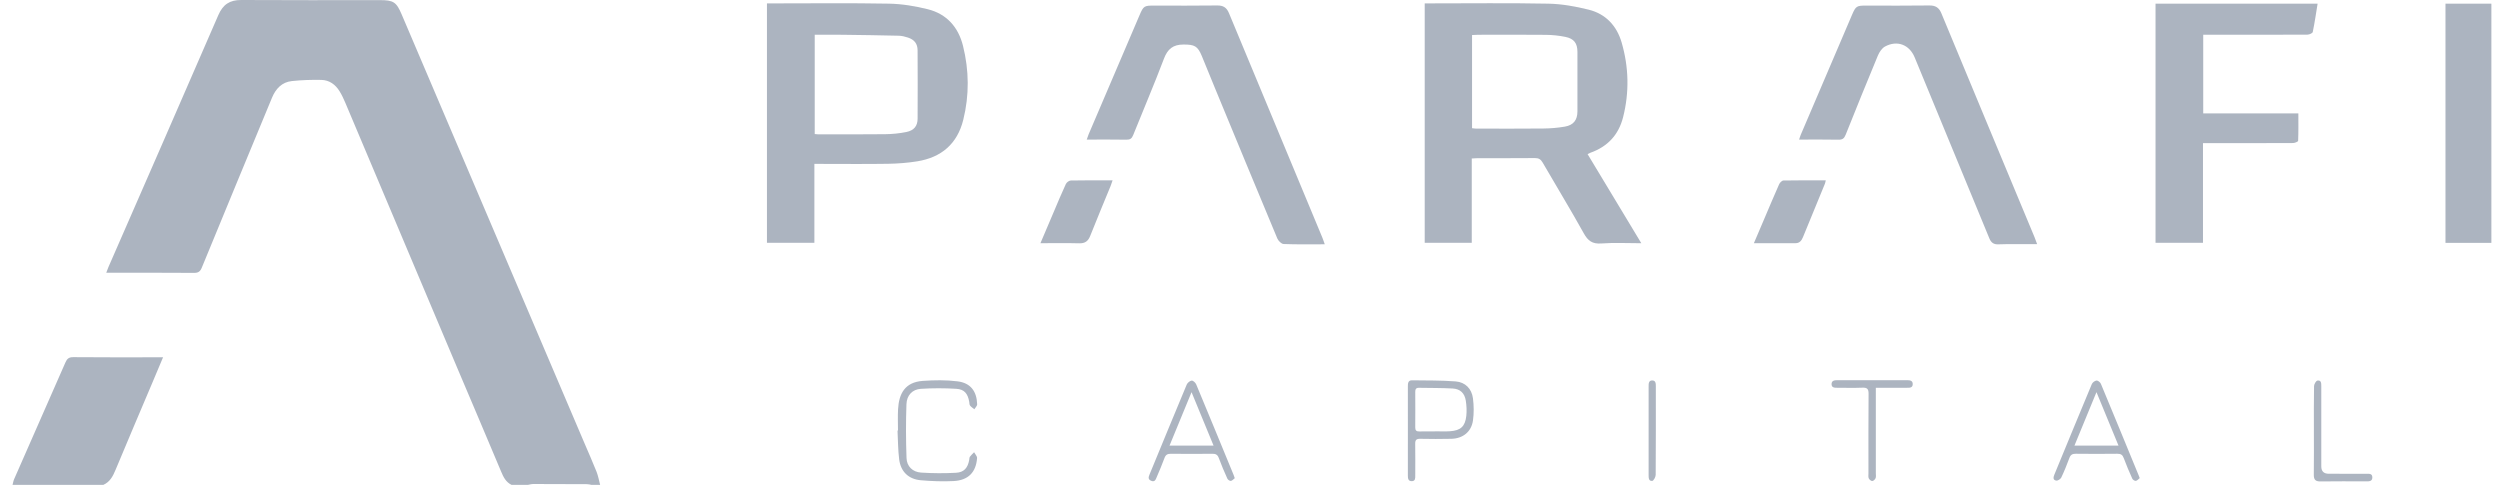 <svg width="165" height="32" viewBox="0 0 165 32" fill="none" xmlns="http://www.w3.org/2000/svg">
<g clip-path="url(#clip0_2707_6509)">
<path d="M33.759 32C33.389 31.818 33.227 31.491 33.074 31.124C32.113 28.823 31.127 26.531 30.157 24.233C27.703 18.422 25.253 12.608 22.797 6.797C22.686 6.532 22.563 6.269 22.413 6.025C22.141 5.579 21.736 5.285 21.209 5.274C20.561 5.261 19.909 5.282 19.265 5.35C18.604 5.419 18.197 5.859 17.952 6.45C16.405 10.184 14.858 13.917 13.323 17.655C13.216 17.916 13.096 18.013 12.803 18.01C10.89 17.994 8.977 18.002 7.012 18.002C7.067 17.856 7.108 17.737 7.158 17.624C9.577 12.083 12.006 6.547 14.409 0.999C14.716 0.293 15.164 -0.005 15.926 6.33074e-05C18.97 0.02 22.016 0.008 25.06 0.008C25.971 0.008 26.159 0.129 26.51 0.952C30.532 10.384 34.553 19.818 38.575 29.251C38.843 29.88 39.122 30.504 39.374 31.14C39.482 31.415 39.532 31.712 39.608 32H39.031C38.937 31.984 38.843 31.955 38.749 31.955C37.564 31.948 36.379 31.944 35.193 31.944C35.076 31.944 34.959 31.981 34.842 32.001H33.759V32Z" fill="#ACB4C0"/>
<path d="M0.828 32C0.862 31.875 0.881 31.742 0.932 31.625C2.06 29.057 3.195 26.492 4.318 23.921C4.427 23.671 4.55 23.569 4.843 23.572C6.683 23.59 8.523 23.581 10.364 23.581H10.762C10.512 24.177 10.28 24.727 10.048 25.277C9.24 27.186 8.424 29.093 7.628 31.008C7.453 31.428 7.26 31.807 6.82 32.001H0.828V32Z" fill="#ACB4C0"/>
<path d="M97.136 10.46V16.026H94.031V0.223C94.15 0.223 94.276 0.223 94.403 0.223C97.001 0.223 99.6 0.19 102.198 0.242C103.088 0.259 103.989 0.424 104.856 0.639C105.979 0.918 106.707 1.704 107.027 2.801C107.501 4.433 107.543 6.089 107.122 7.742C106.828 8.899 106.104 9.676 104.976 10.078C104.922 10.097 104.872 10.127 104.781 10.172C105.959 12.126 107.126 14.061 108.327 16.053C107.407 16.053 106.543 16.006 105.689 16.069C105.096 16.113 104.805 15.896 104.527 15.395C103.653 13.822 102.714 12.285 101.813 10.726C101.688 10.51 101.55 10.431 101.302 10.433C100.04 10.445 98.776 10.438 97.513 10.44C97.407 10.44 97.3 10.45 97.136 10.46H97.136ZM97.154 8.461C97.267 8.473 97.337 8.487 97.408 8.487C98.888 8.489 100.368 8.498 101.848 8.482C102.326 8.477 102.81 8.439 103.281 8.357C103.853 8.258 104.109 7.922 104.111 7.352C104.117 6.043 104.117 4.734 104.111 3.426C104.109 2.853 103.885 2.551 103.316 2.435C102.895 2.349 102.459 2.304 102.029 2.3C100.537 2.284 99.045 2.293 97.553 2.295C97.425 2.295 97.298 2.306 97.155 2.313V8.462L97.154 8.461Z" fill="#ACB4C0"/>
<path d="M50.619 0.224C50.756 0.224 50.873 0.224 50.99 0.224C53.553 0.224 56.116 0.194 58.677 0.241C59.533 0.257 60.401 0.402 61.233 0.609C62.485 0.92 63.251 1.793 63.558 3.026C63.962 4.645 63.98 6.279 63.576 7.907C63.183 9.493 62.136 10.386 60.548 10.646C59.91 10.75 59.258 10.799 58.612 10.81C57.145 10.834 55.677 10.817 54.209 10.817C54.068 10.817 53.927 10.817 53.749 10.817V16.027H50.619V0.224ZM53.772 2.294V8.847C53.863 8.855 53.922 8.865 53.981 8.865C55.461 8.865 56.942 8.875 58.422 8.857C58.888 8.851 59.361 8.806 59.817 8.713C60.328 8.61 60.56 8.313 60.562 7.834C60.57 6.332 60.57 4.83 60.561 3.329C60.559 2.883 60.351 2.618 59.919 2.477C59.727 2.414 59.522 2.363 59.322 2.358C58.083 2.328 56.844 2.31 55.606 2.295C55.005 2.288 54.406 2.294 53.772 2.294V2.294Z" fill="#ACB4C0"/>
<path d="M142.265 0.242H152.962C152.859 0.874 152.769 1.497 152.642 2.112C152.625 2.193 152.414 2.285 152.291 2.286C150.246 2.297 148.201 2.294 146.155 2.294C145.917 2.294 145.679 2.294 145.413 2.294V7.484H151.692C151.692 8.108 151.702 8.702 151.677 9.294C151.675 9.349 151.461 9.439 151.344 9.44C149.744 9.449 148.144 9.446 146.543 9.446C146.173 9.446 145.803 9.446 145.397 9.446V16.025H142.265V0.242H142.265Z" fill="#ACB4C0"/>
<path d="M87.434 16.123C86.471 16.123 85.594 16.14 84.719 16.105C84.573 16.1 84.369 15.897 84.303 15.739C82.929 12.453 81.57 9.161 80.209 5.868C79.911 5.148 79.621 4.424 79.323 3.704C79.044 3.03 78.838 2.94 78.114 2.939C77.424 2.939 77.063 3.23 76.818 3.879C76.178 5.573 75.462 7.237 74.789 8.918C74.699 9.142 74.59 9.224 74.344 9.219C73.491 9.203 72.637 9.213 71.725 9.213C71.774 9.075 71.805 8.969 71.848 8.867C72.969 6.242 74.091 3.617 75.214 0.993C75.472 0.39 75.519 0.367 76.186 0.369C77.57 0.372 78.955 0.378 80.338 0.361C80.731 0.356 80.957 0.496 81.109 0.86C83.159 5.801 85.218 10.738 87.273 15.677C87.323 15.795 87.36 15.917 87.434 16.122V16.123Z" fill="#ACB4C0"/>
<path d="M134.45 16.112C133.935 16.112 133.495 16.11 133.053 16.112C132.668 16.113 132.282 16.108 131.898 16.126C131.59 16.141 131.414 16.019 131.296 15.73C129.659 11.749 128.013 7.77 126.369 3.79C126.023 2.95 125.22 2.634 124.412 3.07C124.205 3.182 124.036 3.439 123.94 3.668C123.216 5.406 122.51 7.151 121.811 8.9C121.717 9.135 121.602 9.226 121.342 9.22C120.489 9.202 119.636 9.213 118.741 9.213C118.786 9.081 118.813 8.981 118.854 8.886C119.98 6.25 121.106 3.614 122.234 0.978C122.482 0.399 122.542 0.367 123.179 0.369C124.564 0.372 125.948 0.379 127.332 0.361C127.736 0.356 127.971 0.493 128.129 0.874C130.173 5.805 132.229 10.731 134.28 15.657C134.33 15.777 134.372 15.901 134.45 16.111L134.45 16.112Z" fill="#ACB4C0"/>
<path d="M161.402 0.242H164.431V16.031H161.402V0.242Z" fill="#ACB4C0"/>
<path d="M68.669 16.051C68.975 15.332 69.259 14.661 69.545 13.992C69.808 13.374 70.063 12.755 70.346 12.146C70.396 12.038 70.56 11.915 70.673 11.913C71.573 11.894 72.474 11.902 73.431 11.902C73.381 12.045 73.346 12.163 73.3 12.276C72.851 13.372 72.39 14.465 71.955 15.567C71.815 15.92 71.612 16.069 71.226 16.058C70.398 16.035 69.569 16.051 68.67 16.051H68.669Z" fill="#ACB4C0"/>
<path d="M120.5 11.902C120.478 11.993 120.47 12.064 120.444 12.127C119.963 13.301 119.477 14.473 118.998 15.648C118.904 15.876 118.777 16.05 118.506 16.05C117.608 16.052 116.709 16.051 115.756 16.051C115.991 15.499 116.212 14.985 116.431 14.47C116.759 13.699 117.082 12.926 117.423 12.161C117.471 12.054 117.608 11.915 117.707 11.913C118.631 11.895 119.555 11.902 120.5 11.902L120.5 11.902Z" fill="#ACB4C0"/>
<path d="M81.495 31.559C81.415 31.619 81.334 31.723 81.238 31.74C81.169 31.751 81.039 31.665 81.006 31.59C80.804 31.142 80.61 30.691 80.441 30.23C80.361 30.012 80.243 29.946 80.018 29.949C79.105 29.96 78.192 29.961 77.278 29.949C77.051 29.946 76.933 30.017 76.855 30.232C76.699 30.659 76.519 31.077 76.341 31.496C76.277 31.647 76.221 31.831 75.982 31.734C75.76 31.644 75.796 31.493 75.867 31.322C76.684 29.34 77.497 27.357 78.325 25.38C78.374 25.263 78.533 25.131 78.651 25.12C78.743 25.11 78.903 25.257 78.949 25.368C79.78 27.357 80.597 29.351 81.418 31.344C81.44 31.399 81.458 31.456 81.495 31.56V31.559ZM77.189 29.41H80.095C79.611 28.235 79.144 27.1 78.642 25.883C78.141 27.1 77.673 28.235 77.189 29.41Z" fill="#ACB4C0"/>
<path d="M141.221 31.555C141.141 31.616 141.062 31.721 140.966 31.738C140.897 31.75 140.765 31.666 140.732 31.594C140.531 31.146 140.336 30.694 140.167 30.234C140.087 30.018 139.974 29.945 139.746 29.948C138.833 29.959 137.92 29.959 137.007 29.948C136.782 29.945 136.66 30.009 136.58 30.227C136.418 30.664 136.244 31.099 136.043 31.52C135.994 31.621 135.812 31.736 135.712 31.72C135.482 31.683 135.516 31.499 135.588 31.325C136.41 29.332 137.228 27.338 138.06 25.35C138.105 25.242 138.258 25.127 138.371 25.116C138.461 25.107 138.617 25.23 138.658 25.33C139.497 27.342 140.323 29.358 141.152 31.374C141.17 31.418 141.186 31.463 141.222 31.555L141.221 31.555ZM139.82 29.408C139.336 28.233 138.868 27.099 138.367 25.881C137.864 27.102 137.397 28.237 136.915 29.408H139.82Z" fill="#ACB4C0"/>
<path d="M59.267 28.418C59.267 27.95 59.246 27.48 59.272 27.013C59.327 25.998 59.712 25.224 60.903 25.139C61.666 25.085 62.446 25.073 63.202 25.169C64.057 25.276 64.467 25.823 64.492 26.685C64.495 26.791 64.371 26.902 64.306 27.011C64.21 26.931 64.098 26.863 64.023 26.766C63.977 26.708 63.985 26.606 63.97 26.523C63.873 25.976 63.65 25.693 63.113 25.661C62.336 25.614 61.55 25.612 60.774 25.663C60.219 25.699 59.847 26.084 59.826 26.676C59.783 27.861 59.788 29.05 59.831 30.235C59.85 30.782 60.236 31.154 60.791 31.191C61.556 31.241 62.329 31.244 63.094 31.203C63.627 31.175 63.87 30.885 63.969 30.354C63.982 30.283 63.975 30.197 64.013 30.145C64.093 30.036 64.197 29.946 64.29 29.848C64.359 29.978 64.496 30.111 64.487 30.234C64.417 31.174 63.902 31.702 62.935 31.75C62.217 31.786 61.491 31.759 60.775 31.697C59.962 31.626 59.447 31.127 59.345 30.319C59.266 29.691 59.27 29.051 59.236 28.417C59.247 28.417 59.257 28.416 59.268 28.416L59.267 28.418Z" fill="#ACB4C0"/>
<path d="M92.92 28.425C92.92 27.453 92.922 26.481 92.919 25.51C92.919 25.305 92.928 25.096 93.196 25.1C94.156 25.112 95.118 25.1 96.073 25.173C96.711 25.223 97.135 25.66 97.215 26.29C97.276 26.771 97.284 27.273 97.216 27.752C97.11 28.501 96.55 28.945 95.784 28.961C95.099 28.976 94.415 28.976 93.73 28.961C93.472 28.956 93.399 29.049 93.404 29.295C93.416 29.991 93.408 30.687 93.407 31.383C93.407 31.554 93.42 31.751 93.183 31.757C92.933 31.762 92.919 31.569 92.919 31.376C92.921 30.393 92.92 29.409 92.92 28.425L92.92 28.425ZM94.691 28.473C94.691 28.473 94.691 28.468 94.691 28.466C95.027 28.466 95.365 28.485 95.7 28.462C96.402 28.415 96.7 28.145 96.776 27.45C96.812 27.121 96.794 26.778 96.744 26.45C96.667 25.951 96.377 25.669 95.878 25.641C95.135 25.599 94.39 25.61 93.646 25.595C93.451 25.592 93.406 25.696 93.407 25.868C93.411 26.647 93.413 27.427 93.406 28.206C93.404 28.409 93.483 28.482 93.683 28.476C94.019 28.466 94.355 28.473 94.691 28.473Z" fill="#ACB4C0"/>
<path d="M123.805 25.594C123.805 26.032 123.805 26.402 123.805 26.774C123.805 28.264 123.805 29.753 123.805 31.242C123.805 31.35 123.828 31.471 123.788 31.562C123.752 31.645 123.644 31.747 123.567 31.748C123.488 31.749 123.376 31.651 123.338 31.57C123.296 31.479 123.319 31.358 123.318 31.25C123.318 29.496 123.31 27.742 123.326 25.988C123.328 25.663 123.227 25.575 122.916 25.587C122.363 25.61 121.809 25.593 121.256 25.593C121.082 25.593 120.885 25.589 120.883 25.358C120.88 25.117 121.07 25.092 121.267 25.092C122.795 25.094 124.324 25.094 125.852 25.092C126.047 25.092 126.242 25.108 126.24 25.353C126.239 25.613 126.02 25.592 125.84 25.593C125.181 25.594 124.521 25.593 123.805 25.593V25.594Z" fill="#ACB4C0"/>
<path d="M152.717 28.4C152.717 27.427 152.708 26.454 152.727 25.482C152.729 25.353 152.857 25.134 152.952 25.118C153.208 25.077 153.205 25.302 153.205 25.487C153.205 25.584 153.205 25.68 153.205 25.776C153.205 27.445 153.205 29.114 153.205 30.784C153.205 31.106 153.37 31.267 153.702 31.268C154.519 31.268 155.338 31.267 156.156 31.27C156.342 31.271 156.584 31.231 156.574 31.525C156.565 31.773 156.358 31.77 156.171 31.77C155.16 31.768 154.15 31.759 153.14 31.774C152.798 31.779 152.707 31.635 152.711 31.319C152.725 30.346 152.716 29.373 152.716 28.401L152.717 28.4Z" fill="#ACB4C0"/>
<path d="M108.809 28.432C108.809 27.46 108.809 26.488 108.809 25.516C108.809 25.331 108.801 25.111 109.045 25.109C109.288 25.108 109.285 25.327 109.285 25.512C109.285 27.457 109.29 29.401 109.275 31.345C109.273 31.484 109.136 31.733 109.046 31.74C108.807 31.76 108.809 31.534 108.809 31.348C108.809 30.376 108.809 29.404 108.809 28.432Z" fill="#ACB4C0"/>
</g>
<defs>
<clipPath id="clip0_2707_6509">
<rect width="163.604" height="32" fill="white" transform="translate(0.828)"/>
</clipPath>
</defs>
</svg>
